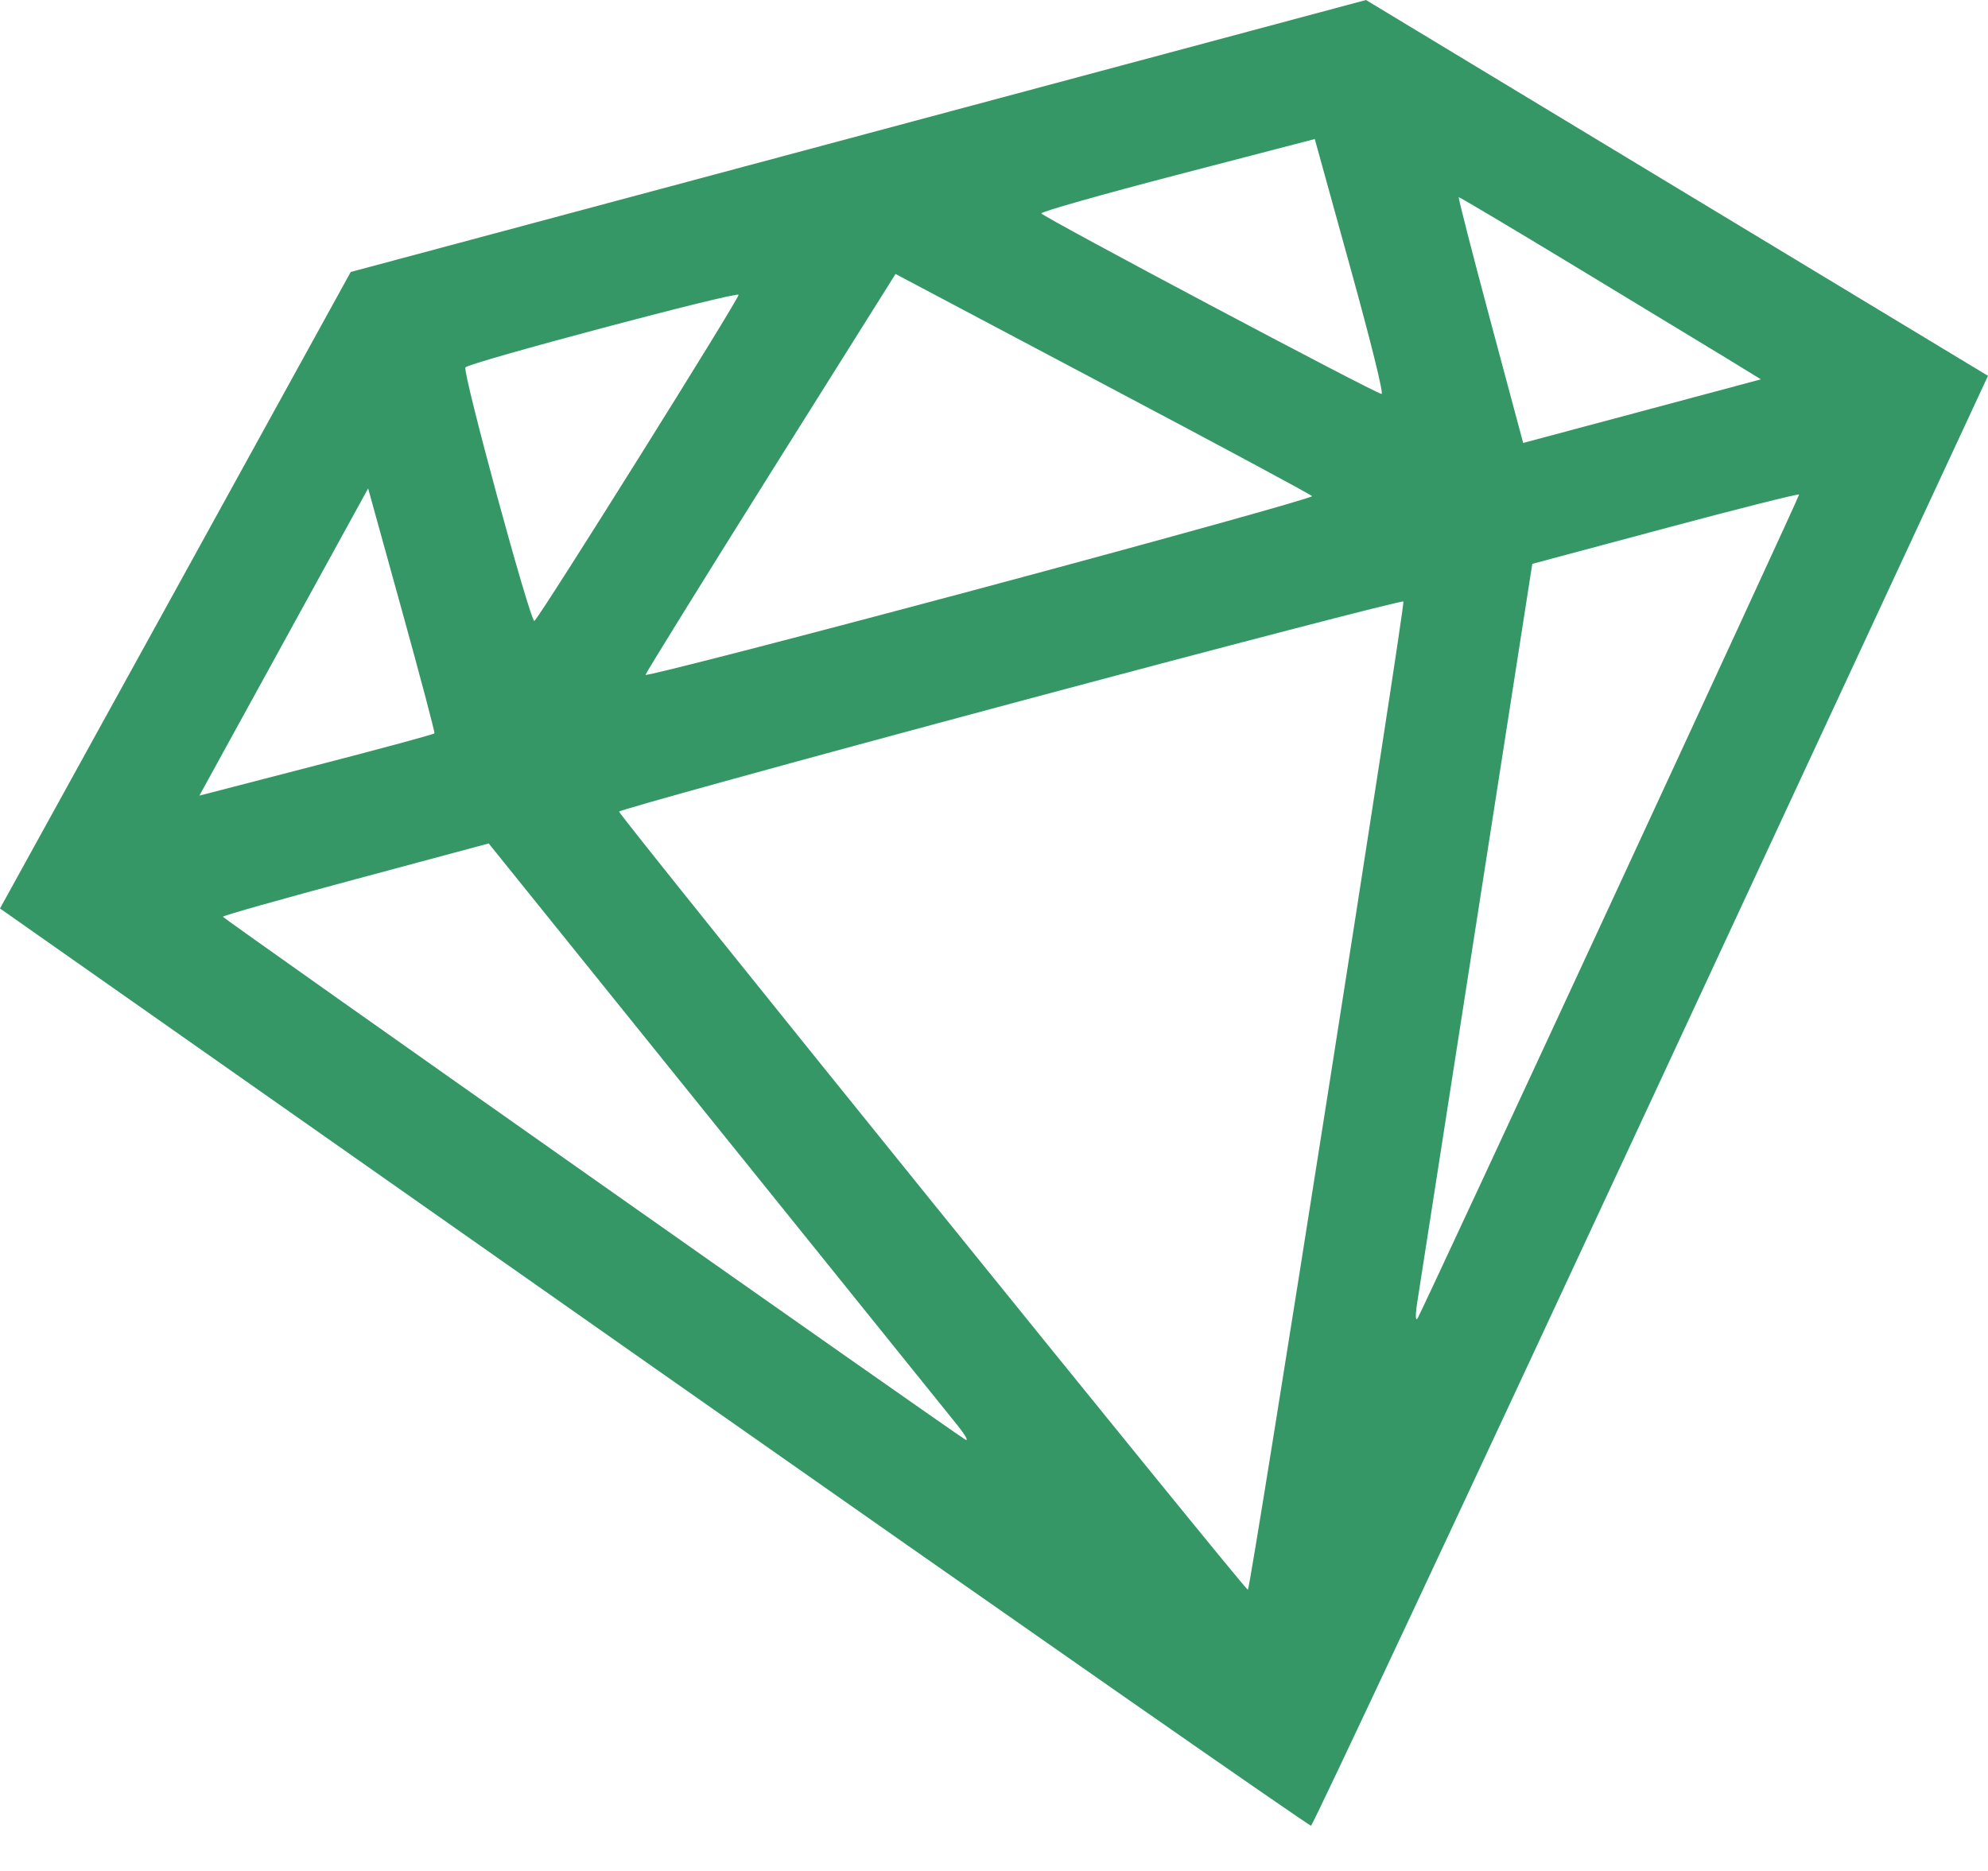 <svg width="17" height="16" viewBox="0 0 17 16" fill="none" xmlns="http://www.w3.org/2000/svg">
<path fill-rule="evenodd" clip-rule="evenodd" d="M1.5 5.048L-2.98557e-05 7.769L5.591 11.695C8.667 13.854 11.196 15.617 11.211 15.613C11.227 15.609 12.536 12.817 14.12 9.41L17 3.214L14.34 1.607L11.681 1.3652e-05L7.34 1.163L2.999 2.326L1.5 5.048ZM6.316 2.521C6.324 2.549 4.615 5.279 4.57 5.31C4.538 5.332 3.954 3.186 3.98 3.142C4.003 3.102 6.308 2.489 6.316 2.521ZM11.545 2.281C11.725 2.932 11.834 3.371 11.814 3.369C11.759 3.364 8.913 1.853 8.905 1.825C8.901 1.811 9.426 1.662 10.071 1.494L11.243 1.189L11.545 2.281ZM11.22 4.243C11.23 4.256 9.951 4.612 8.377 5.034C6.804 5.455 5.518 5.787 5.52 5.771C5.523 5.755 6.004 4.977 6.591 4.042L7.658 2.343L9.429 3.281C10.404 3.796 11.209 4.229 11.22 4.243ZM3.715 6.271C3.71 6.28 3.256 6.403 2.705 6.545L1.705 6.804L2.426 5.491L3.148 4.177L3.436 5.217C3.594 5.788 3.72 6.263 3.715 6.271ZM13.482 2.286C14.03 2.618 14.609 2.969 14.768 3.066L15.058 3.244L14.042 3.516L13.025 3.788L12.744 2.739C12.589 2.161 12.468 1.688 12.474 1.686C12.48 1.684 12.934 1.954 13.482 2.286ZM6.119 9.621C7.185 10.945 8.116 12.1 8.186 12.187C8.257 12.275 8.287 12.33 8.253 12.31C8.126 12.233 1.91 7.856 1.906 7.84C1.903 7.831 2.414 7.687 3.04 7.519L4.179 7.213L6.119 9.621ZM12.001 5.144C12.014 5.194 10.694 13.59 10.671 13.596C10.649 13.601 5.307 6.991 5.294 6.941C5.291 6.928 6.797 6.512 8.641 6.018C10.485 5.524 11.997 5.131 12.001 5.144ZM15.385 4.229C15.389 4.244 12.194 11.143 12.123 11.273C12.104 11.307 12.102 11.245 12.12 11.133C12.137 11.022 12.365 9.557 12.627 7.877L13.103 4.822L14.242 4.517C14.868 4.349 15.383 4.22 15.385 4.229Z" fill="#359766"/>
</svg>
